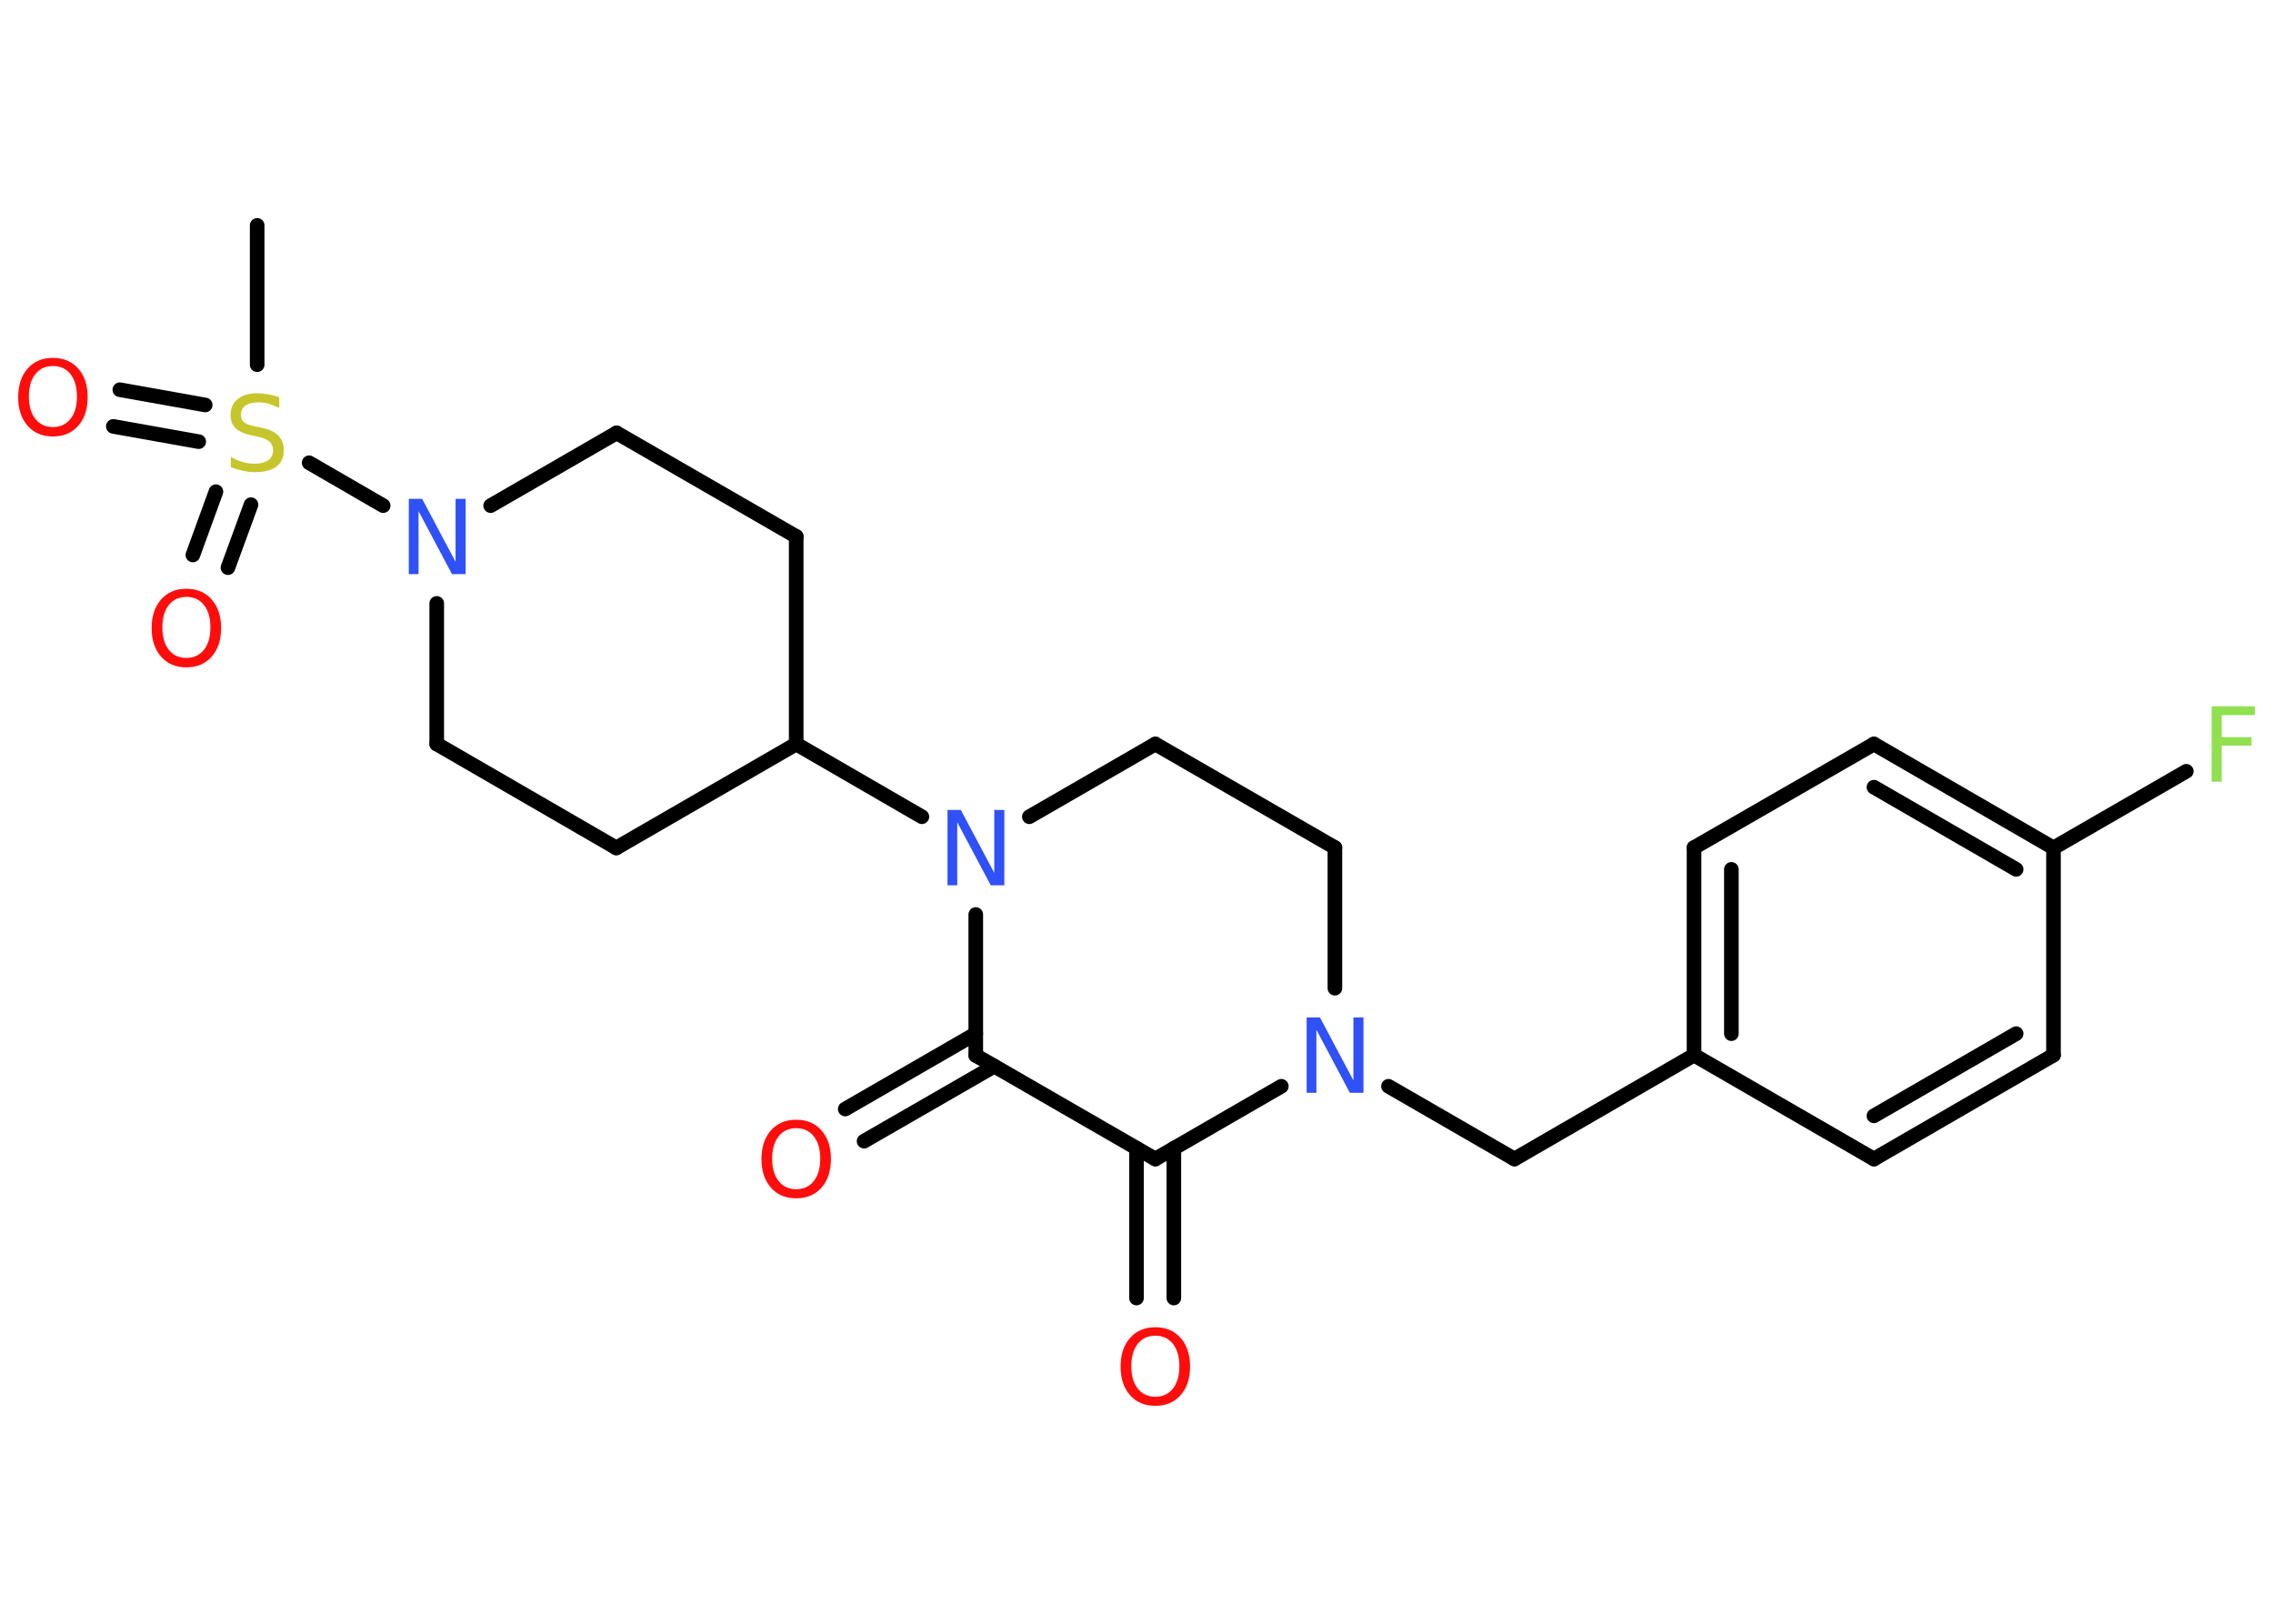 <?xml version='1.0' encoding='UTF-8'?>
<!DOCTYPE svg PUBLIC "-//W3C//DTD SVG 1.1//EN" "http://www.w3.org/Graphics/SVG/1.1/DTD/svg11.dtd">
<svg version='1.2' xmlns='http://www.w3.org/2000/svg' xmlns:xlink='http://www.w3.org/1999/xlink' width='70.0mm' height='50.0mm' viewBox='0 0 70.0 50.0'>
  <desc>Generated by the Chemistry Development Kit (http://github.com/cdk)</desc>
  <g stroke-linecap='round' stroke-linejoin='round' stroke='#000000' stroke-width='.45' fill='#FF0D0D'>
    <rect x='.0' y='.0' width='70.0' height='50.0' fill='#FFFFFF' stroke='none'/>
    <g id='mol1' class='mol'>
      <line id='mol1bnd1' class='bond' x1='7.92' y1='6.94' x2='7.92' y2='11.23'/>
      <g id='mol1bnd2' class='bond'>
        <line x1='6.12' y1='13.6' x2='3.49' y2='13.13'/>
        <line x1='6.32' y1='12.47' x2='3.69' y2='12.0'/>
      </g>
      <g id='mol1bnd3' class='bond'>
        <line x1='7.73' y1='15.54' x2='7.02' y2='17.48'/>
        <line x1='6.65' y1='15.14' x2='5.94' y2='17.09'/>
      </g>
      <line id='mol1bnd4' class='bond' x1='9.52' y1='14.25' x2='11.8' y2='15.57'/>
      <line id='mol1bnd5' class='bond' x1='15.11' y1='15.57' x2='18.99' y2='13.33'/>
      <line id='mol1bnd6' class='bond' x1='18.99' y1='13.33' x2='24.52' y2='16.52'/>
      <line id='mol1bnd7' class='bond' x1='24.52' y1='16.52' x2='24.52' y2='22.91'/>
      <line id='mol1bnd8' class='bond' x1='24.52' y1='22.91' x2='28.39' y2='25.15'/>
      <line id='mol1bnd9' class='bond' x1='31.7' y1='25.15' x2='35.58' y2='22.91'/>
      <line id='mol1bnd10' class='bond' x1='35.58' y1='22.91' x2='41.11' y2='26.1'/>
      <line id='mol1bnd11' class='bond' x1='41.11' y1='26.1' x2='41.11' y2='30.43'/>
      <line id='mol1bnd12' class='bond' x1='42.76' y1='33.45' x2='46.64' y2='35.69'/>
      <line id='mol1bnd13' class='bond' x1='46.64' y1='35.69' x2='52.17' y2='32.49'/>
      <g id='mol1bnd14' class='bond'>
        <line x1='52.17' y1='26.1' x2='52.17' y2='32.49'/>
        <line x1='53.32' y1='26.77' x2='53.32' y2='31.83'/>
      </g>
      <line id='mol1bnd15' class='bond' x1='52.17' y1='26.1' x2='57.71' y2='22.91'/>
      <g id='mol1bnd16' class='bond'>
        <line x1='63.24' y1='26.11' x2='57.71' y2='22.91'/>
        <line x1='62.09' y1='26.77' x2='57.71' y2='24.24'/>
      </g>
      <line id='mol1bnd17' class='bond' x1='63.24' y1='26.11' x2='67.33' y2='23.75'/>
      <line id='mol1bnd18' class='bond' x1='63.24' y1='26.11' x2='63.24' y2='32.49'/>
      <g id='mol1bnd19' class='bond'>
        <line x1='57.71' y1='35.69' x2='63.24' y2='32.49'/>
        <line x1='57.71' y1='34.36' x2='62.09' y2='31.83'/>
      </g>
      <line id='mol1bnd20' class='bond' x1='52.17' y1='32.49' x2='57.71' y2='35.69'/>
      <line id='mol1bnd21' class='bond' x1='39.46' y1='33.45' x2='35.58' y2='35.69'/>
      <g id='mol1bnd22' class='bond'>
        <line x1='36.15' y1='35.36' x2='36.15' y2='39.97'/>
        <line x1='35.0' y1='35.36' x2='35.0' y2='39.97'/>
      </g>
      <line id='mol1bnd23' class='bond' x1='35.58' y1='35.69' x2='30.05' y2='32.5'/>
      <line id='mol1bnd24' class='bond' x1='30.05' y1='28.16' x2='30.05' y2='32.5'/>
      <g id='mol1bnd25' class='bond'>
        <line x1='30.62' y1='32.83' x2='26.61' y2='35.14'/>
        <line x1='30.05' y1='31.83' x2='26.03' y2='34.15'/>
      </g>
      <line id='mol1bnd26' class='bond' x1='24.52' y1='22.91' x2='18.98' y2='26.11'/>
      <line id='mol1bnd27' class='bond' x1='18.98' y1='26.11' x2='13.45' y2='22.91'/>
      <line id='mol1bnd28' class='bond' x1='13.45' y1='18.58' x2='13.45' y2='22.91'/>
      <path id='mol1atm2' class='atom' d='M8.6 12.25v.31q-.18 -.08 -.33 -.13q-.16 -.04 -.31 -.04q-.26 .0 -.4 .1q-.14 .1 -.14 .28q.0 .15 .09 .23q.09 .08 .35 .13l.19 .04q.35 .07 .52 .24q.17 .17 .17 .45q.0 .34 -.23 .51q-.23 .17 -.67 .17q-.16 .0 -.35 -.04q-.19 -.04 -.38 -.11v-.32q.19 .11 .37 .16q.18 .05 .36 .05q.27 .0 .42 -.11q.15 -.11 .15 -.3q.0 -.17 -.11 -.27q-.11 -.1 -.34 -.15l-.19 -.04q-.35 -.07 -.51 -.22q-.16 -.15 -.16 -.41q.0 -.31 .22 -.49q.22 -.18 .6 -.18q.16 .0 .33 .03q.17 .03 .35 .09z' stroke='none' fill='#C6C62C'/>
      <path id='mol1atm3' class='atom' d='M1.63 11.27q-.34 .0 -.54 .25q-.2 .25 -.2 .69q.0 .44 .2 .69q.2 .25 .54 .25q.34 .0 .54 -.25q.2 -.25 .2 -.69q.0 -.44 -.2 -.69q-.2 -.25 -.54 -.25zM1.63 11.02q.49 .0 .78 .33q.29 .33 .29 .88q.0 .55 -.29 .88q-.29 .33 -.78 .33q-.49 .0 -.78 -.33q-.29 -.33 -.29 -.88q.0 -.55 .29 -.88q.29 -.33 .78 -.33z' stroke='none'/>
      <path id='mol1atm4' class='atom' d='M5.74 18.38q-.34 .0 -.54 .25q-.2 .25 -.2 .69q.0 .44 .2 .69q.2 .25 .54 .25q.34 .0 .54 -.25q.2 -.25 .2 -.69q.0 -.44 -.2 -.69q-.2 -.25 -.54 -.25zM5.74 18.13q.49 .0 .78 .33q.29 .33 .29 .88q.0 .55 -.29 .88q-.29 .33 -.78 .33q-.49 .0 -.78 -.33q-.29 -.33 -.29 -.88q.0 -.55 .29 -.88q.29 -.33 .78 -.33z' stroke='none'/>
      <path id='mol1atm5' class='atom' d='M12.58 15.36h.42l1.03 1.94v-1.94h.31v2.32h-.42l-1.03 -1.94v1.94h-.3v-2.32z' stroke='none' fill='#3050F8'/>
      <path id='mol1atm9' class='atom' d='M29.17 24.94h.42l1.03 1.94v-1.94h.31v2.32h-.42l-1.03 -1.94v1.94h-.3v-2.32z' stroke='none' fill='#3050F8'/>
      <path id='mol1atm12' class='atom' d='M40.23 31.33h.42l1.03 1.94v-1.94h.31v2.32h-.42l-1.03 -1.94v1.94h-.3v-2.32z' stroke='none' fill='#3050F8'/>
      <path id='mol1atm18' class='atom' d='M68.11 21.75h1.33v.27h-1.02v.68h.92v.26h-.92v1.11h-.31v-2.32z' stroke='none' fill='#90E050'/>
      <path id='mol1atm22' class='atom' d='M35.58 41.13q-.34 .0 -.54 .25q-.2 .25 -.2 .69q.0 .44 .2 .69q.2 .25 .54 .25q.34 .0 .54 -.25q.2 -.25 .2 -.69q.0 -.44 -.2 -.69q-.2 -.25 -.54 -.25zM35.58 40.87q.49 .0 .78 .33q.29 .33 .29 .88q.0 .55 -.29 .88q-.29 .33 -.78 .33q-.49 .0 -.78 -.33q-.29 -.33 -.29 -.88q.0 -.55 .29 -.88q.29 -.33 .78 -.33z' stroke='none'/>
      <path id='mol1atm24' class='atom' d='M24.52 34.74q-.34 .0 -.54 .25q-.2 .25 -.2 .69q.0 .44 .2 .69q.2 .25 .54 .25q.34 .0 .54 -.25q.2 -.25 .2 -.69q.0 -.44 -.2 -.69q-.2 -.25 -.54 -.25zM24.52 34.48q.49 .0 .78 .33q.29 .33 .29 .88q.0 .55 -.29 .88q-.29 .33 -.78 .33q-.49 .0 -.78 -.33q-.29 -.33 -.29 -.88q.0 -.55 .29 -.88q.29 -.33 .78 -.33z' stroke='none'/>
    </g>
  </g>
</svg>
